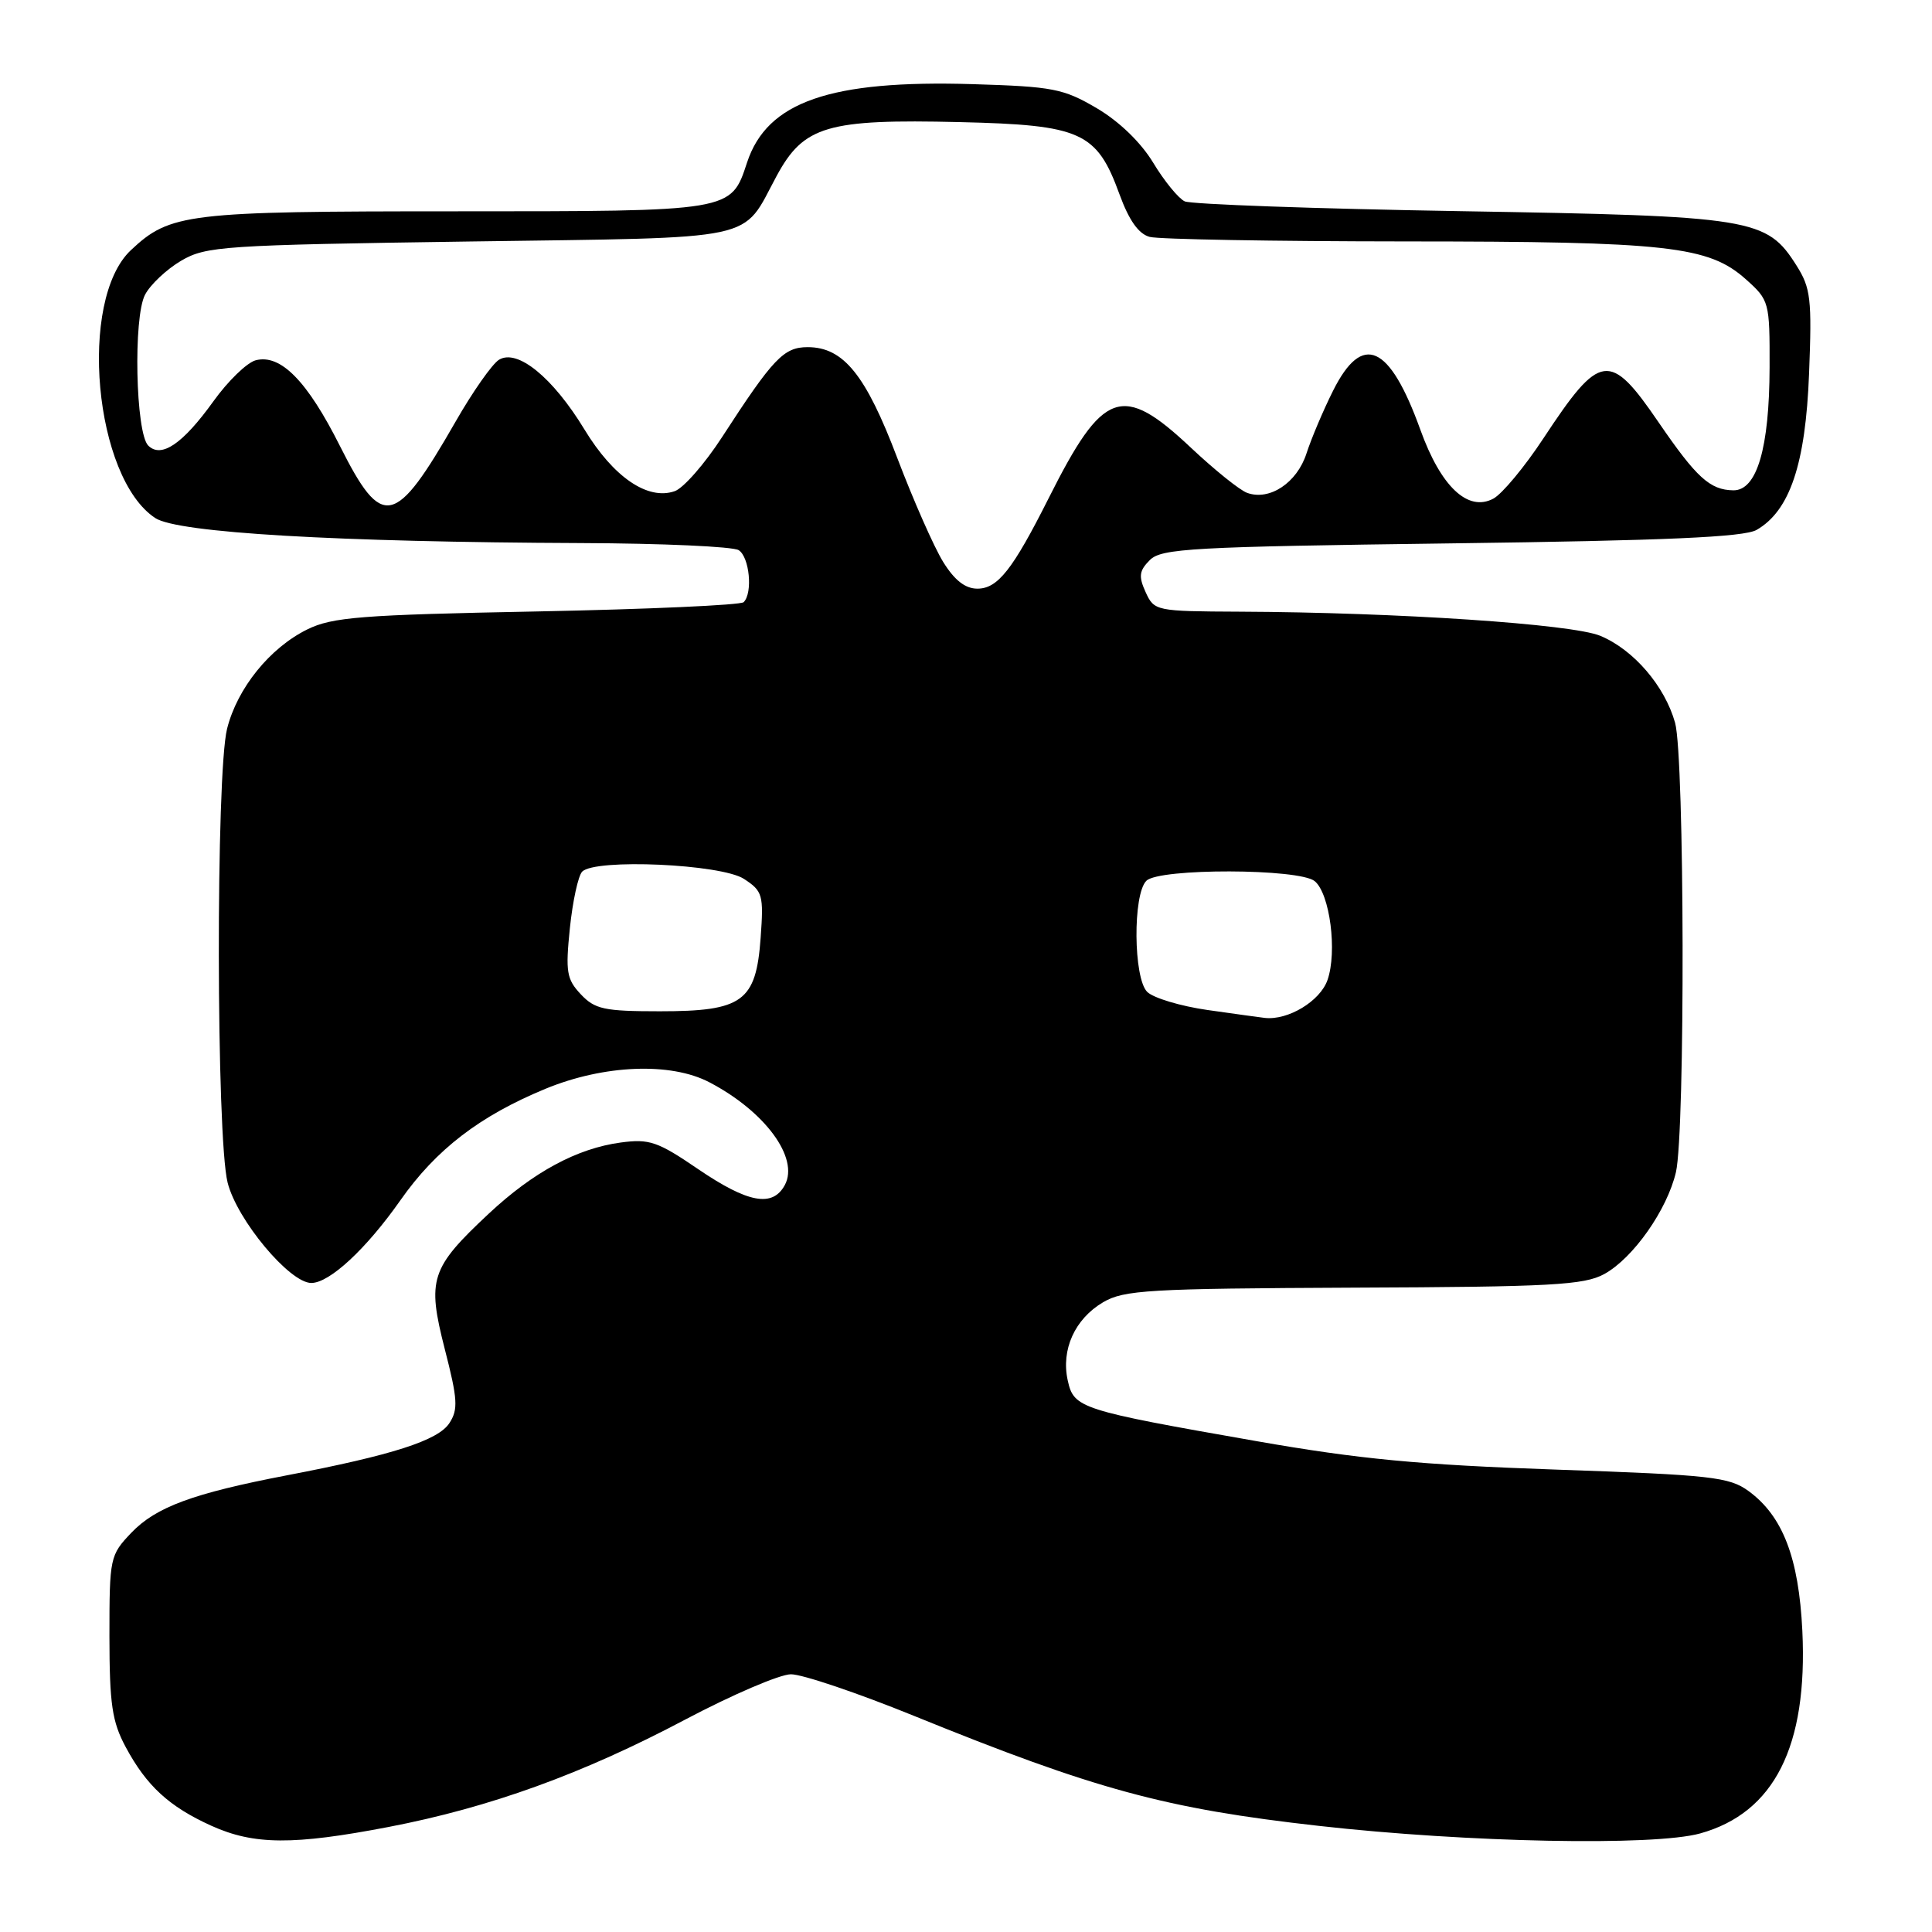<?xml version="1.0" encoding="UTF-8" standalone="no"?>
<!DOCTYPE svg PUBLIC "-//W3C//DTD SVG 1.1//EN" "http://www.w3.org/Graphics/SVG/1.1/DTD/svg11.dtd" >
<svg xmlns="http://www.w3.org/2000/svg" xmlns:xlink="http://www.w3.org/1999/xlink" version="1.1" viewBox="0 0 256 256">
 <g >
 <path fill="currentColor"
d=" M 51.50 242.08 C 64.91 239.50 77.18 235.06 90.80 227.85 C 97.02 224.56 103.32 221.86 104.80 221.85 C 106.29 221.84 113.63 224.32 121.13 227.37 C 145.17 237.14 154.40 239.65 174.77 241.94 C 194.41 244.15 219.15 244.64 225.28 242.94 C 235.10 240.21 239.55 231.39 238.82 216.10 C 238.35 206.41 236.23 200.89 231.69 197.57 C 229.13 195.71 226.79 195.44 206.19 194.73 C 188.05 194.10 180.09 193.34 166.50 190.96 C 143.04 186.85 142.29 186.60 141.48 182.91 C 140.58 178.83 142.42 174.77 146.16 172.56 C 148.93 170.93 152.18 170.74 179.37 170.62 C 205.55 170.52 209.90 170.28 212.57 168.82 C 216.41 166.71 220.90 160.32 222.07 155.32 C 223.31 149.95 223.22 100.34 221.96 95.78 C 220.60 90.91 216.47 86.09 212.05 84.25 C 208.32 82.69 185.13 81.14 164.23 81.05 C 153.15 81.00 152.94 80.96 151.80 78.46 C 150.85 76.37 150.94 75.63 152.36 74.21 C 153.89 72.67 157.95 72.45 192.28 72.00 C 220.78 71.63 231.07 71.17 232.75 70.22 C 237.16 67.69 239.25 61.50 239.71 49.51 C 240.10 39.63 239.93 38.16 238.05 35.19 C 234.08 28.91 232.35 28.63 193.50 27.98 C 174.25 27.66 157.82 27.07 156.98 26.68 C 156.15 26.29 154.27 23.99 152.81 21.57 C 151.17 18.86 148.30 16.09 145.33 14.34 C 140.91 11.74 139.51 11.47 128.90 11.15 C 110.00 10.58 101.65 13.47 98.99 21.53 C 96.84 28.05 97.15 28.00 60.25 28.00 C 24.71 28.00 22.55 28.26 17.34 33.15 C 10.32 39.75 12.47 63.33 20.58 68.65 C 23.56 70.60 44.59 71.83 77.00 71.96 C 87.72 72.00 97.12 72.42 97.88 72.90 C 99.31 73.81 99.77 78.56 98.54 79.79 C 98.16 80.18 85.84 80.73 71.17 81.02 C 47.84 81.47 44.03 81.77 40.72 83.40 C 35.76 85.84 31.44 91.18 30.09 96.56 C 28.59 102.51 28.65 150.71 30.16 156.70 C 31.40 161.64 38.37 170.00 41.25 170.00 C 43.67 170.00 48.53 165.49 53.05 159.05 C 57.77 152.32 63.56 147.87 72.28 144.27 C 80.02 141.08 88.87 140.72 94.00 143.41 C 101.37 147.26 105.91 153.43 104.00 157.01 C 102.38 160.02 99.13 159.42 92.50 154.91 C 87.14 151.25 86.04 150.88 82.25 151.39 C 76.46 152.17 70.68 155.29 64.77 160.81 C 57.04 168.04 56.57 169.50 58.93 178.74 C 60.65 185.43 60.73 186.76 59.54 188.58 C 58.04 190.87 52.01 192.81 38.00 195.49 C 25.57 197.88 20.68 199.68 17.41 203.09 C 14.57 206.07 14.50 206.38 14.50 216.82 C 14.51 225.83 14.85 228.13 16.66 231.50 C 19.42 236.64 22.40 239.38 28.00 241.92 C 33.64 244.47 38.85 244.51 51.50 242.08 Z  M 160.00 133.83 C 156.43 133.32 152.83 132.24 152.01 131.43 C 150.18 129.61 150.09 118.50 151.90 116.71 C 153.59 115.02 172.17 115.07 174.21 116.76 C 176.22 118.43 177.21 126.10 175.90 129.86 C 174.92 132.66 170.68 135.22 167.60 134.88 C 167.00 134.81 163.57 134.34 160.00 133.83 Z  M 76.96 131.75 C 75.08 129.75 74.92 128.77 75.51 123.00 C 75.88 119.42 76.61 116.05 77.14 115.50 C 78.84 113.74 95.57 114.49 98.58 116.46 C 101.06 118.08 101.20 118.58 100.79 124.25 C 100.18 132.72 98.42 134.00 87.43 134.00 C 80.06 134.00 78.83 133.73 76.96 131.75 Z  M 124.97 74.45 C 123.76 72.49 121.03 66.30 118.90 60.70 C 114.72 49.66 111.76 46.00 107.02 46.00 C 103.85 46.00 102.45 47.47 95.67 57.93 C 93.38 61.46 90.56 64.68 89.41 65.08 C 85.84 66.34 81.28 63.23 77.44 56.90 C 73.25 50.01 68.55 46.18 66.12 47.67 C 65.23 48.21 62.63 51.91 60.36 55.88 C 52.33 69.88 50.65 70.24 45.05 59.11 C 40.71 50.47 37.18 46.88 33.88 47.74 C 32.73 48.04 30.21 50.48 28.28 53.17 C 24.22 58.82 21.37 60.76 19.64 59.04 C 17.97 57.37 17.64 42.04 19.22 39.05 C 19.92 37.71 22.08 35.68 24.00 34.55 C 27.30 32.62 29.49 32.47 62.22 32.00 C 101.21 31.44 98.17 32.09 102.91 23.31 C 106.50 16.67 109.60 15.76 127.18 16.18 C 143.29 16.56 145.33 17.48 148.34 25.75 C 149.60 29.20 150.87 31.00 152.34 31.39 C 153.53 31.71 168.77 31.98 186.20 31.99 C 221.02 32.00 226.41 32.60 231.35 37.02 C 234.44 39.78 234.50 40.02 234.48 48.67 C 234.45 59.40 232.80 65.01 229.67 64.97 C 226.58 64.92 224.80 63.30 219.78 55.97 C 213.29 46.48 212.05 46.65 204.52 58.07 C 202.04 61.84 199.05 65.44 197.88 66.07 C 194.51 67.87 190.92 64.49 188.20 56.93 C 184.12 45.62 180.53 44.01 176.65 51.75 C 175.34 54.36 173.75 58.12 173.11 60.10 C 171.85 63.98 168.23 66.38 165.26 65.31 C 164.29 64.97 160.95 62.28 157.82 59.34 C 148.68 50.73 146.18 51.62 138.96 66.00 C 134.19 75.48 132.21 78.00 129.51 78.00 C 127.90 78.00 126.48 76.89 124.97 74.45 Z "/>
</g>
</svg>
